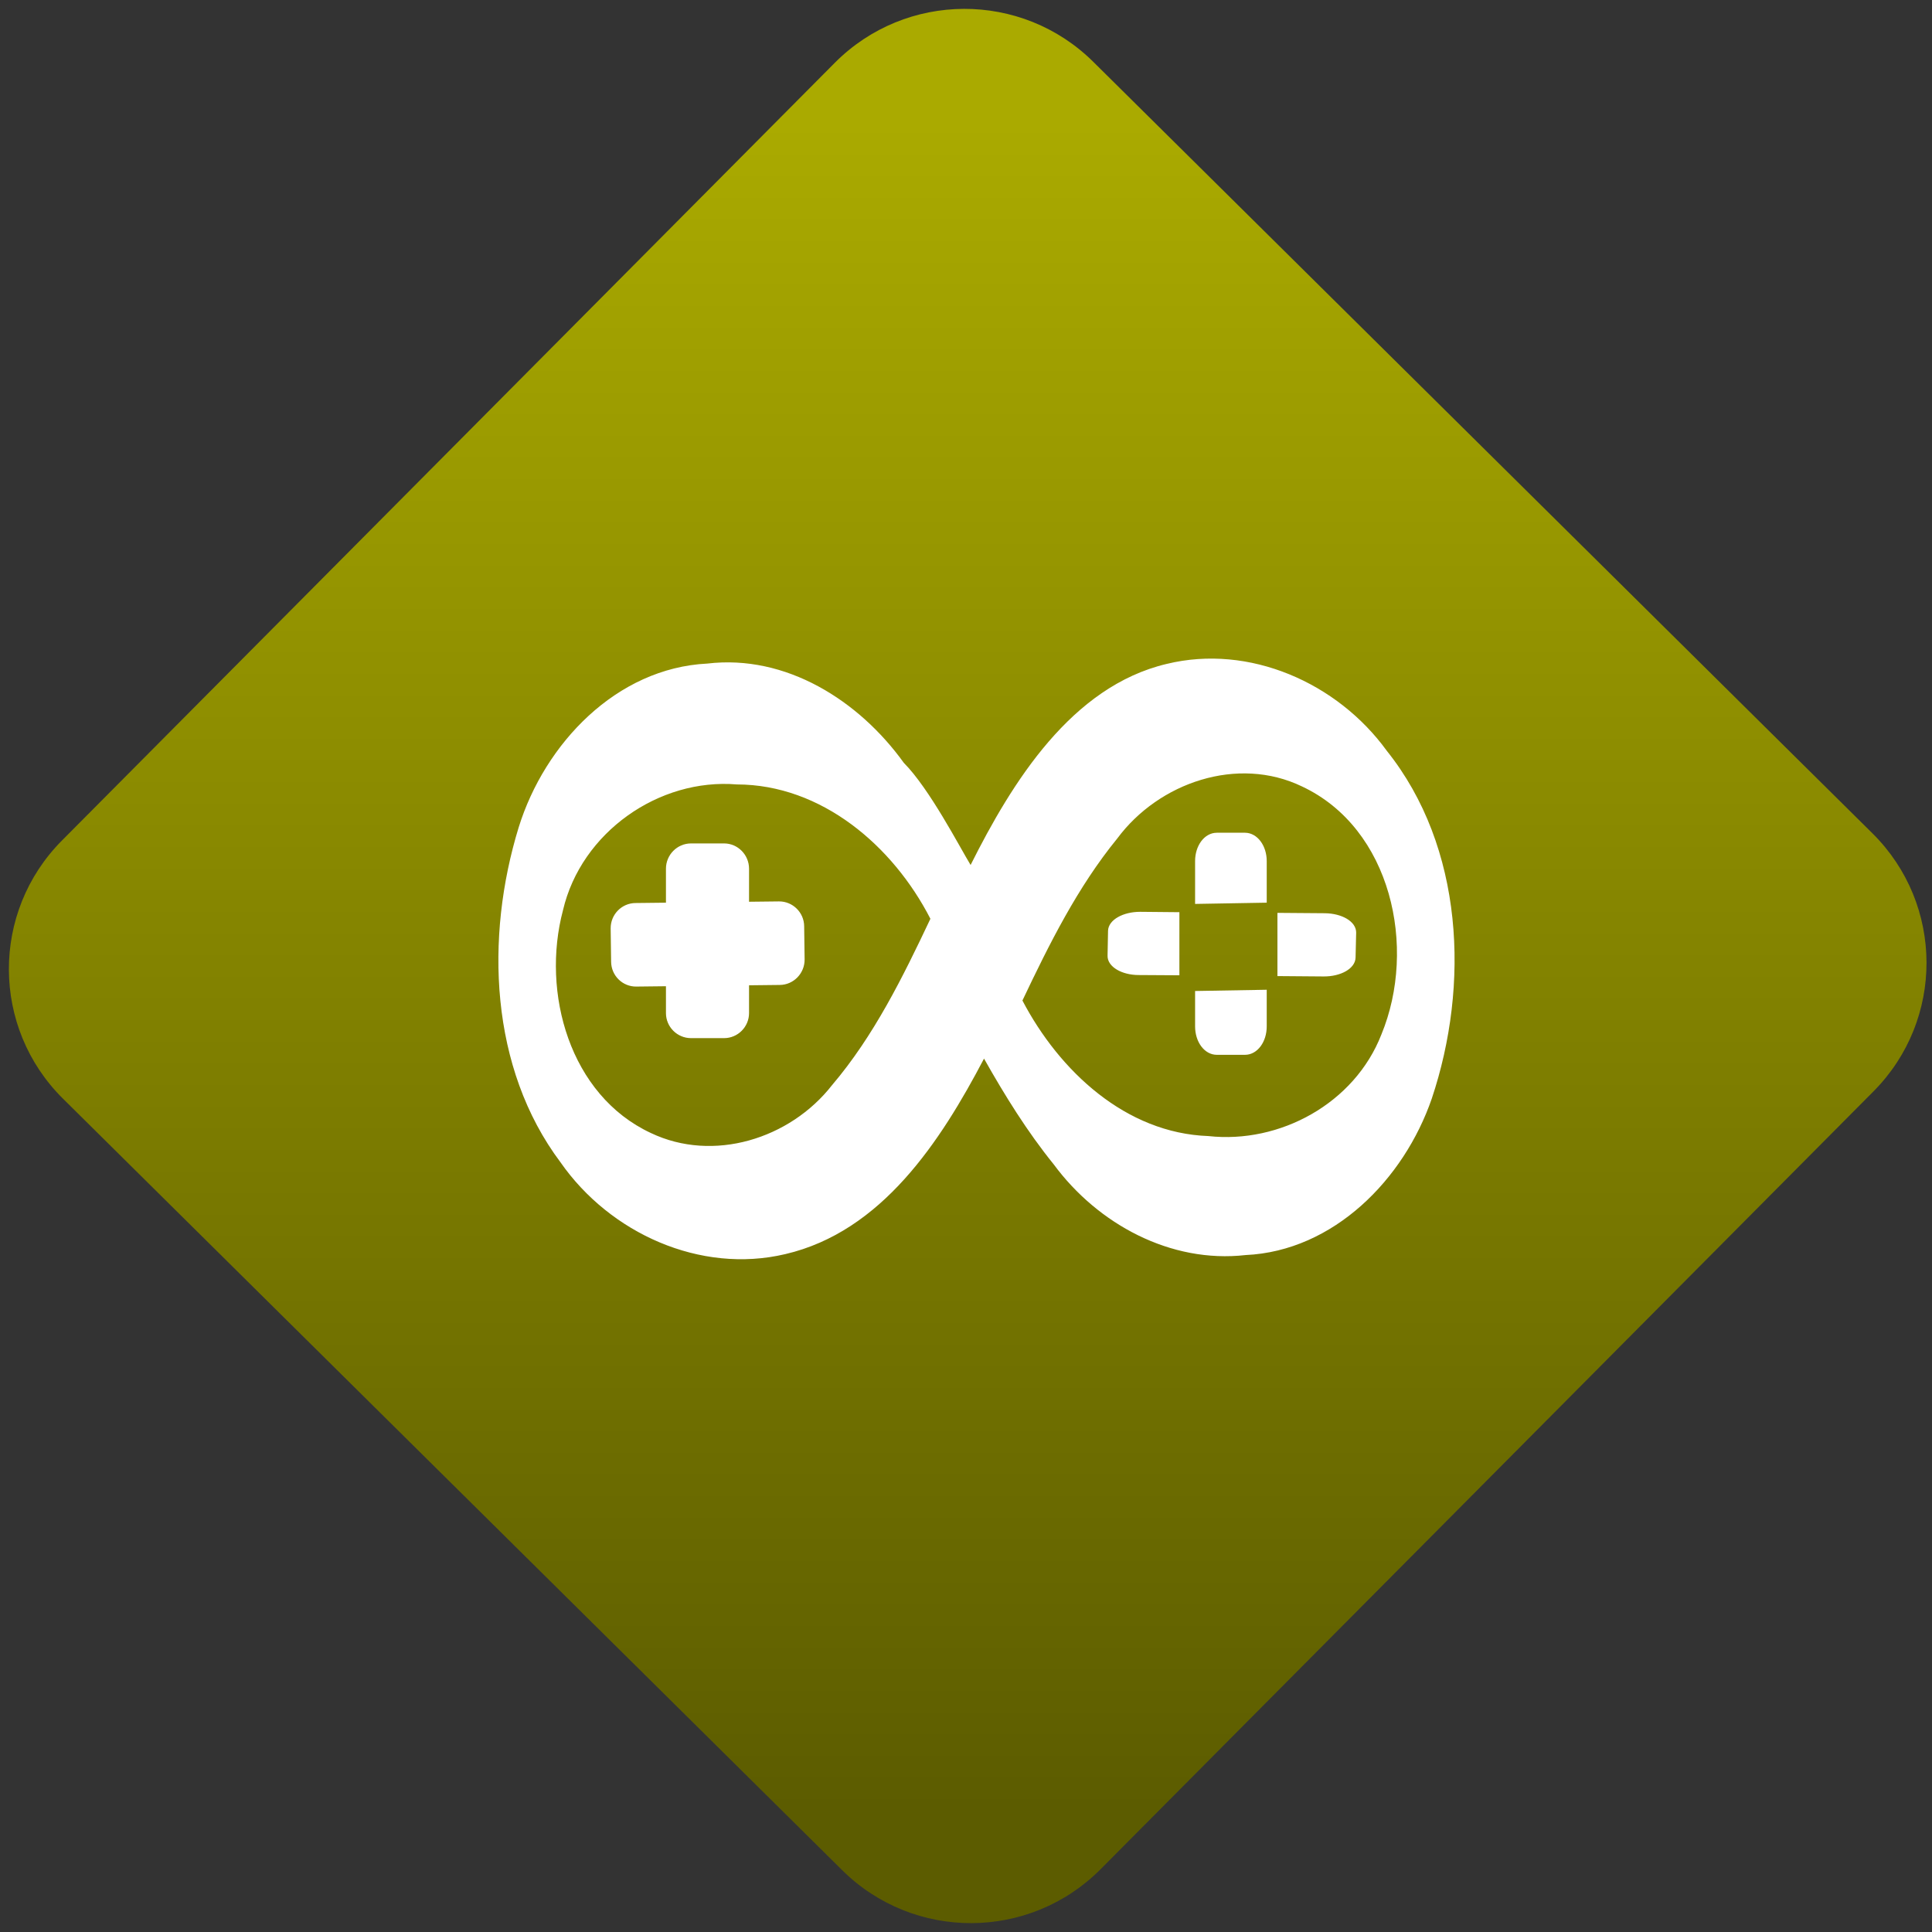 <svg width="64" height="64" viewBox="0 0 64 64" version="1.1"><rect x="0" y="0" width="64" height="64" fill="#333333" stroke="none"/><defs><linearGradient id="linear-pattern-0" gradientUnits="userSpaceOnUse" x1="0" y1="0" x2="0" y2="1" gradientTransform="matrix(60, 0, 0, 56, 0, 4)"><stop offset="0" stop-color="#aaaa00" stop-opacity="1"/><stop offset="1" stop-color="#5c5c00" stop-opacity="1"/></linearGradient></defs><path fill="url(#linear-pattern-0)" fill-opacity="1" d="M 36.219 2.051 L 62.027 27.605 C 64.402 29.957 64.418 33.785 62.059 36.156 L 36.461 61.918 C 34.105 64.289 30.27 64.305 27.895 61.949 L 2.086 36.395 C -0.289 34.043 -0.305 30.215 2.051 27.844 L 27.652 2.082 C 30.008 -0.289 33.844 -0.305 36.219 2.051 Z M 36.219 2.051 " /><g transform="matrix(1.008,0,0,1.003,16.221,16.077)"><path fill-rule="nonzero" fill="rgb(100%, 100%, 100%)" fill-opacity="1" d="M 17.508 17.016 C 18.727 19.352 20.906 21.395 23.617 21.492 C 25.969 21.754 28.422 20.414 29.305 18.137 C 30.484 15.266 29.633 11.328 26.695 9.945 C 24.586 8.922 21.992 9.812 20.625 11.664 C 19.32 13.27 18.391 15.148 17.508 17.016 Z M 14.484 14.316 C 13.254 11.906 10.906 9.883 8.125 9.879 C 5.562 9.664 3.008 11.461 2.41 14.031 C 1.688 16.758 2.633 20.145 5.297 21.391 C 7.348 22.375 9.871 21.586 11.25 19.812 C 12.625 18.188 13.578 16.242 14.484 14.316 Z M 16.246 18.934 C 14.816 21.672 12.887 24.648 9.715 25.391 C 6.922 26.055 3.953 24.703 2.328 22.359 C 0 19.242 -0.156 14.93 0.953 11.297 C 1.812 8.52 4.172 6.035 7.152 5.887 C 9.734 5.578 12.133 7.102 13.609 9.164 C 14.453 10.016 15.445 11.945 15.805 12.539 C 17.172 9.797 19.121 6.641 22.25 5.898 C 24.961 5.234 27.859 6.516 29.484 8.77 C 32.012 11.949 32.211 16.5 30.961 20.254 C 30.047 22.922 27.734 25.289 24.844 25.422 C 22.383 25.703 19.992 24.406 18.539 22.43 C 17.664 21.344 16.93 20.152 16.246 18.934 Z M 16.246 18.934 "/><path fill-rule="evenodd" fill="rgb(100%, 100%, 100%)" fill-opacity="1" stroke-width="1.472" stroke-linecap="butt" stroke-linejoin="miter" stroke="rgb(100%, 100%, 100%)" stroke-opacity="1" stroke-miterlimit="4" d="M 159.439 210.794 L 171.65 210.794 C 176.306 210.794 180.128 214.636 180.128 219.341 L 180.128 272.31 C 180.128 276.973 176.306 280.772 171.65 280.772 L 159.439 280.772 C 154.739 280.772 150.917 276.973 150.917 272.31 L 150.917 219.341 C 150.917 214.636 154.739 210.794 159.439 210.794 Z M 159.439 210.794 " transform="matrix(0.089, 0, 0, 0.09, -7.573, -7.078)"/><path fill-rule="evenodd" fill="rgb(100%, 100%, 100%)" fill-opacity="1" stroke-width="1.472" stroke-linecap="butt" stroke-linejoin="miter" stroke="rgb(100%, 100%, 100%)" stroke-opacity="1" stroke-miterlimit="4" d="M 242.651 -197.756 L 254.827 -197.784 C 259.532 -197.771 263.371 -193.946 263.358 -189.246 L 263.363 -136.312 C 263.392 -131.612 259.59 -127.792 254.884 -127.805 L 242.666 -127.778 C 237.96 -127.791 234.164 -131.615 234.178 -136.315 L 234.173 -189.293 C 234.187 -193.949 237.989 -197.769 242.651 -197.756 Z M 242.651 -197.756 " transform="matrix(0.001, 0.09, -0.089, 0.001, -7.573, -7.078)"/><path fill-rule="evenodd" fill="rgb(100%, 100%, 100%)" fill-opacity="1" stroke-width="1.442" stroke-linecap="butt" stroke-linejoin="miter" stroke="rgb(100%, 100%, 100%)" stroke-opacity="1" stroke-miterlimit="4" d="M 404.322 242.782 C 404.366 239.286 399.578 236.48 393.517 236.393 L 376.693 236.264 L 376.693 258.021 L 393.033 258.151 C 399.095 258.194 404.059 255.431 404.103 251.891 Z M 339.049 257.719 L 339.049 236.005 L 325.257 235.875 C 319.195 235.875 314.231 238.681 314.144 242.135 L 313.968 251.244 C 313.836 254.74 318.712 257.633 324.774 257.633 Z M 339.049 257.719 " transform="matrix(0.089, 0, 0, 0.09, -7.573, -7.078)"/><path fill-rule="evenodd" fill="rgb(100%, 100%, 100%)" fill-opacity="1" stroke-width="1.458" stroke-linecap="butt" stroke-linejoin="miter" stroke="rgb(100%, 100%, 100%)" stroke-opacity="1" stroke-miterlimit="4" d="M 353.589 206.865 C 349.503 206.865 346.297 211.182 346.297 216.535 L 346.297 231.515 L 371.29 231.083 L 371.29 216.535 C 371.29 211.182 368.04 206.865 363.999 206.865 Z M 371.29 264.497 L 346.297 264.928 L 346.297 277.189 C 346.297 282.585 349.503 286.902 353.589 286.902 L 363.999 286.902 C 368.084 286.902 371.29 282.585 371.29 277.189 Z M 371.29 264.497 " transform="matrix(0.089, 0, 0, 0.09, -7.573, -7.078)"/></g></svg>
